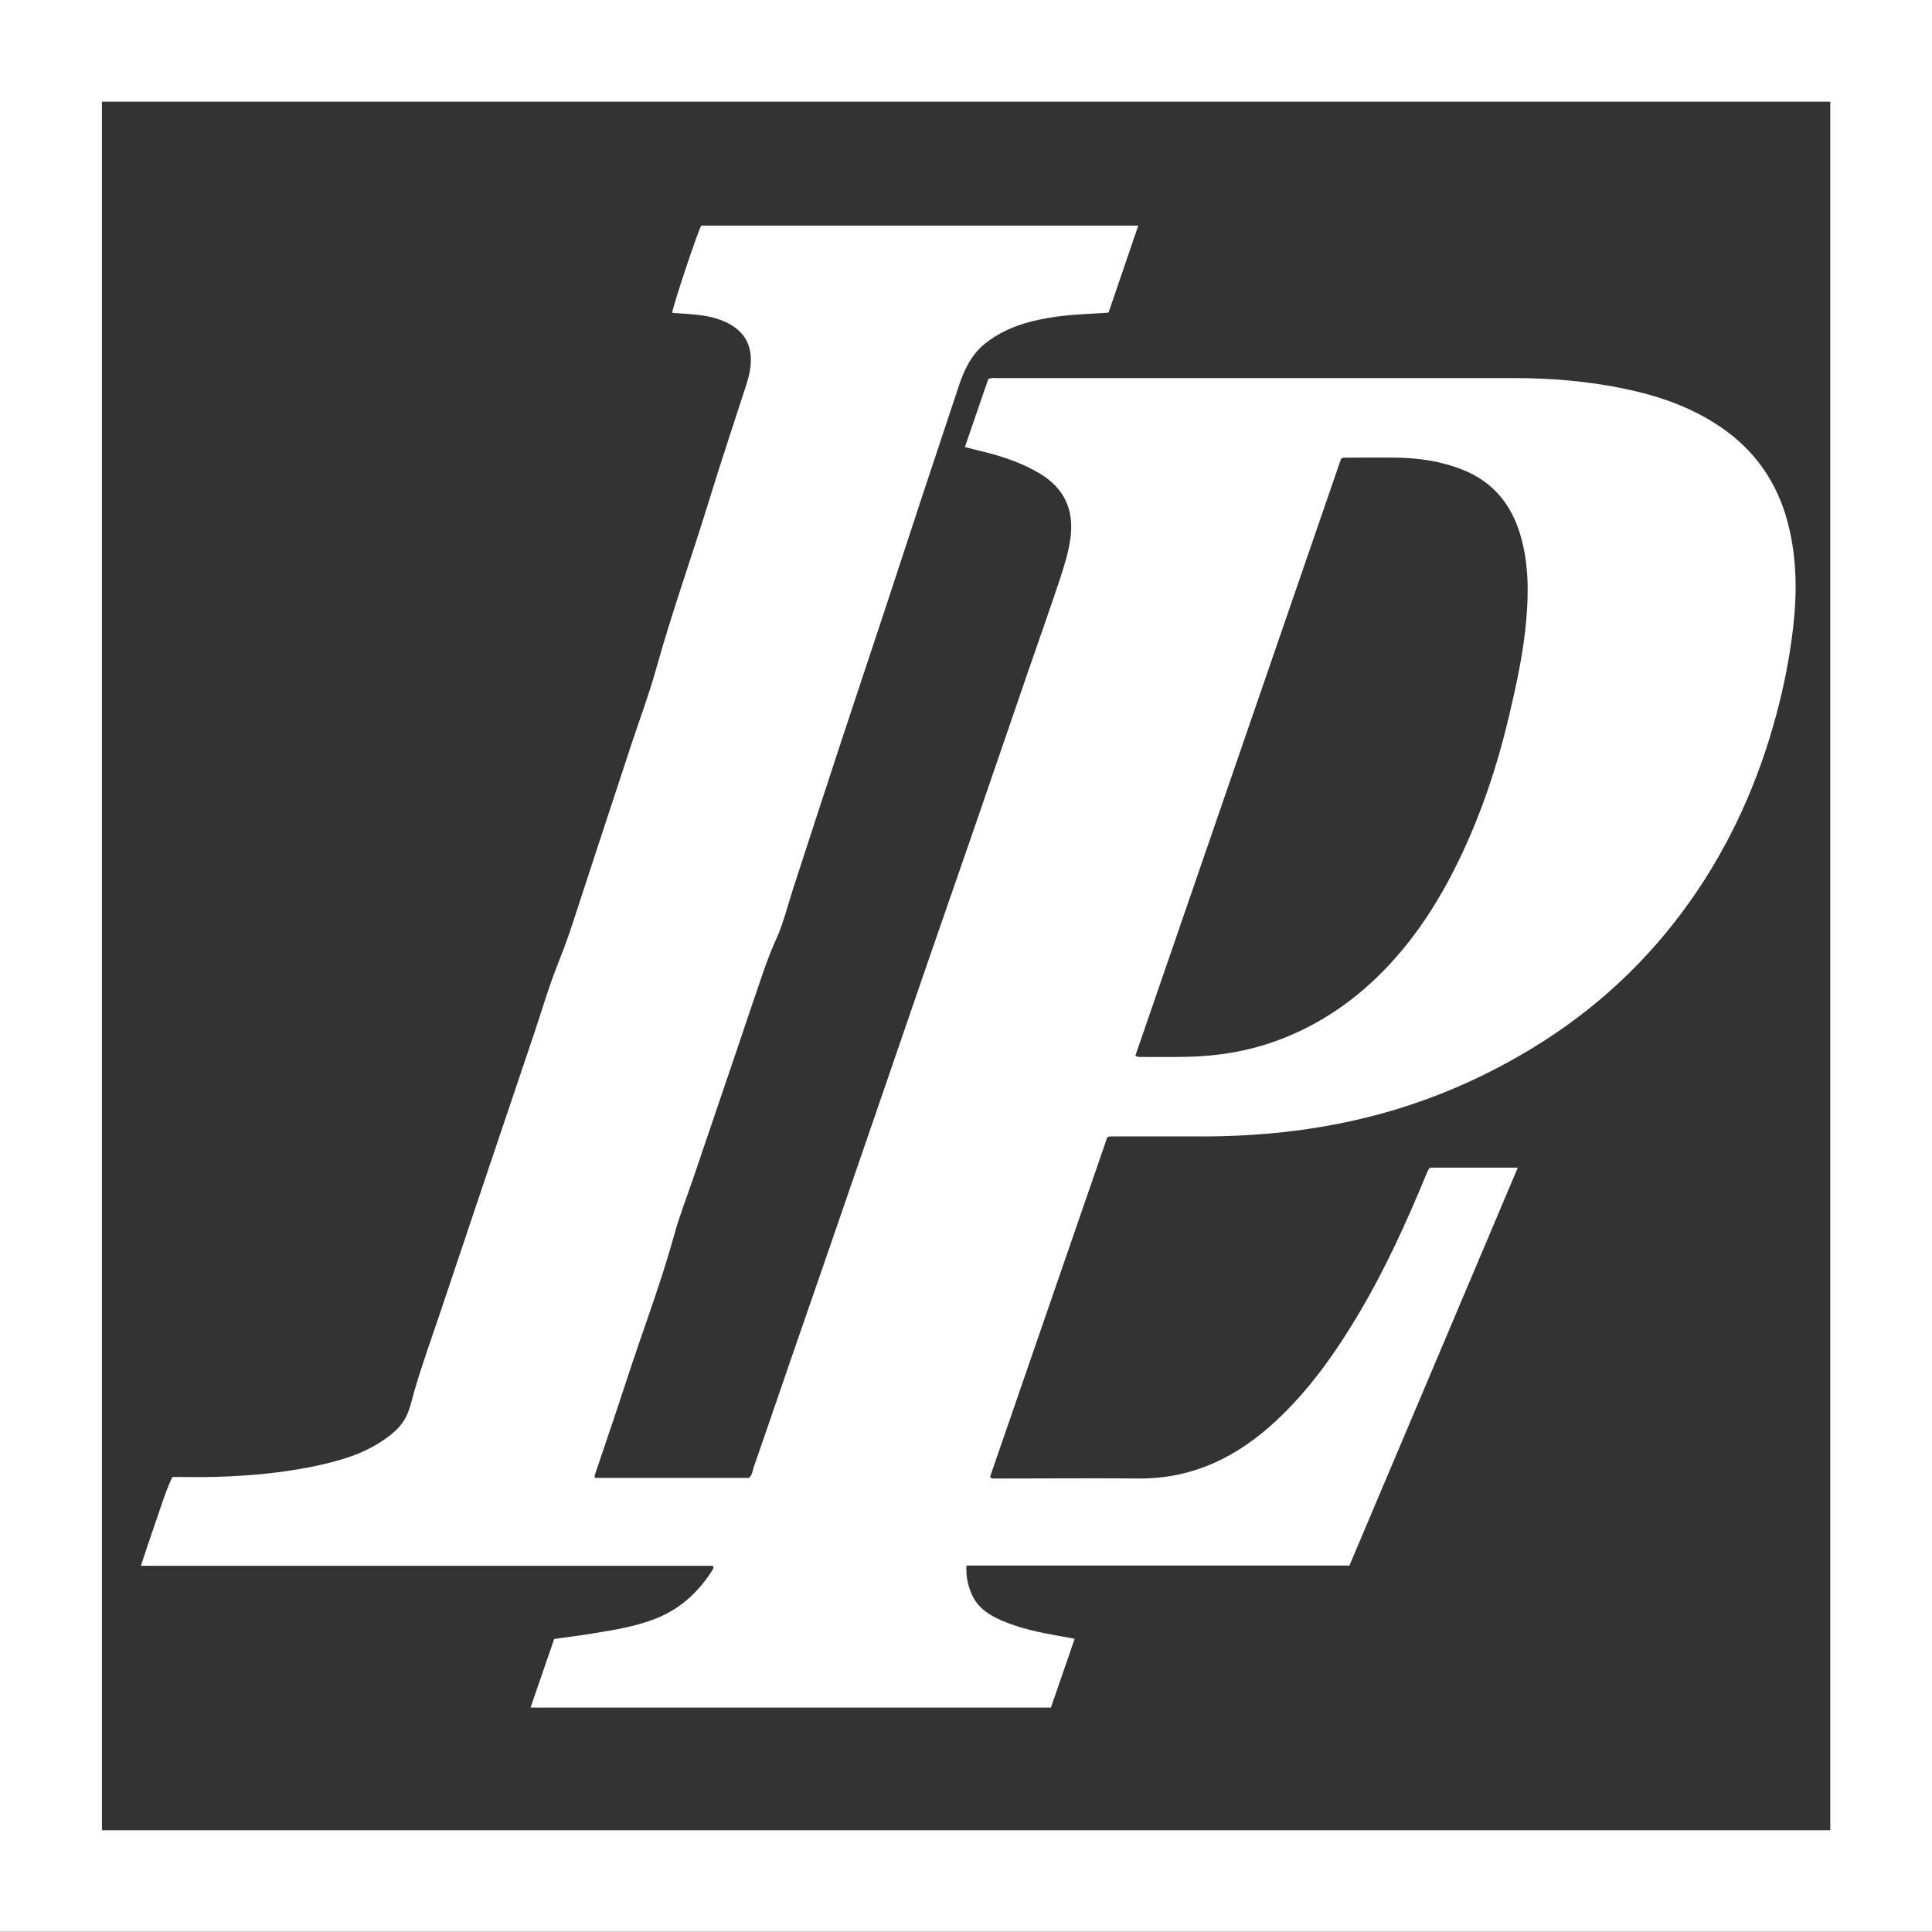 <?xml version="1.0" encoding="UTF-8"?>
<svg id="Layer_4_Image" data-name="Layer 4 Image" xmlns="http://www.w3.org/2000/svg" viewBox="0 0 341.91 341.86">
  <rect x="0" y="0" width="341.91" height="341.86" fill="#333333" stroke="none"/>
  <defs>
    <style>
      .cls-1 {
        fill: #fff;
        stroke-width: 0px;
      }
    </style>
  </defs>
  <path class="cls-1" d="M0,341.86V0h341.91v341.86H0ZM323.91,323.91V18H18.04v305.9h305.86Z"/>
  <path class="cls-1" d="M93.9,302.16c1.43-4.15,2.81-8.14,4.18-12.11,2.36-.33,4.66-.61,6.94-.99,3.82-.63,7.65-1.24,11.27-2.71,4.26-1.74,7.44-4.73,9.85-8.59.11-.17.15-.37,0-.66H24.93c.91-2.72,1.75-5.3,2.65-7.85.91-2.58,1.68-5.21,2.92-7.87,2.56,0,5.08.06,7.59-.01,6.49-.19,12.93-.78,19.26-2.27,3.34-.79,6.64-1.8,9.59-3.64,2.19-1.37,4.23-2.91,5.24-5.42.52-1.3.8-2.67,1.19-4.01,1.33-4.56,2.95-9.02,4.46-13.52,2.79-8.32,5.58-16.63,8.38-24.95,2.8-8.31,5.61-16.62,8.41-24.93,1.28-3.81,2.4-7.69,3.87-11.43.9-2.29,1.79-4.58,2.56-6.91,1.85-5.65,3.7-11.29,5.55-16.94,1.68-5.12,3.36-10.23,5.05-15.35,1.52-4.62,3.24-9.19,4.54-13.87,2.75-9.87,6.21-19.52,9.22-29.31,2.07-6.74,4.3-13.44,6.48-20.15.4-1.22.76-2.43.91-3.71.44-3.79-1.01-6.44-4.47-8.01-2.15-.98-4.45-1.24-6.77-1.4-.87-.06-1.74-.13-2.6-.19.14-1.32,4.61-14.65,5.14-15.43,25.73,0,51.46,0,77.34,0-1.79,5.23-3.53,10.34-5.26,15.4-3.18.22-6.18.29-9.15.7-4.48.62-8.77,1.76-12.45,4.57-2.53,1.93-3.86,4.62-4.84,7.54-2.14,6.43-4.28,12.86-6.41,19.29-2.24,6.77-4.44,13.56-6.68,20.33-2.66,8.06-5.36,16.11-8.02,24.18-2.78,8.45-5.52,16.9-8.28,25.36-.96,2.96-1.68,6.02-2.96,8.84-.94,2.07-1.73,4.17-2.46,6.31-1.73,5.02-3.41,10.05-5.11,15.07-2.4,7.06-4.8,14.12-7.2,21.18-1.09,3.21-2.34,6.38-3.24,9.64-2.45,8.88-5.75,17.48-8.59,26.22-1.76,5.42-3.62,10.8-5.43,16.21-.07.22-.21.44-.08.78h27.23c.63-.43.66-1.26.9-1.95,2.13-6.1,4.2-12.22,6.31-18.33,2.38-6.9,4.78-13.79,7.16-20.69,2.65-7.69,5.3-15.38,7.95-23.08,3.09-8.98,6.16-17.95,9.26-26.93,2.64-7.65,5.32-15.29,7.96-22.95,3.32-9.61,6.61-19.24,9.92-28.86,1.86-5.39,3.77-10.76,5.57-16.17.79-2.38,1.54-4.78,1.89-7.29.71-5.06-1.09-8.94-5.48-11.54-2.94-1.74-6.14-2.86-9.43-3.7-1.19-.31-2.39-.6-3.76-.94,1.41-4.12,2.79-8.12,4.13-12.02.57-.29,1.02-.19,1.45-.19,30.52,0,61.04,0,91.56,0,6.57,0,13.11.54,19.55,1.88,6.02,1.25,11.77,3.22,16.92,6.69,6.2,4.18,10.19,9.91,12.05,17.14,1.55,6.01,1.63,12.09.94,18.22-.6,5.33-1.64,10.58-3.03,15.75-3.17,11.78-8.09,22.77-15.13,32.77-7.59,10.77-17.04,19.52-28.32,26.32-7.79,4.7-16.02,8.37-24.76,10.93-11.1,3.25-22.45,4.55-33.99,4.51-4.92-.01-9.84,0-14.76,0-.43,0-.88-.06-1.4.11-6.92,20.05-13.85,40.13-20.76,60.13.24.29.44.3.64.3,8.56,0,17.12-.08,25.68-.01,9.69.07,17.62-3.91,24.5-10.39,5.73-5.39,10.23-11.73,14.24-18.45,4.78-8,8.63-16.45,12.17-25.05.17-.41.32-.82.62-1.12h15.55c-9.95,23.52-19.85,46.92-29.8,70.42h-67.78c-.1,1.92.26,3.59,1,5.21,1.06,2.3,3.02,3.56,5.22,4.51,3.32,1.44,6.84,2.15,10.38,2.77.81.14,1.63.29,2.56.46-1.44,4.15-2.83,8.17-4.21,12.18h-92.03ZM200.94,186.82c.45.31.77.23,1.09.23,2.64,0,5.28.03,7.92-.02,5.47-.1,10.83-.97,15.97-2.84,7.79-2.84,14.41-7.49,20.03-13.55,5.04-5.44,8.95-11.65,12.18-18.29,4.04-8.32,6.93-17.06,9.03-26.06,1.28-5.49,2.47-10.99,2.95-16.62.43-5,.41-9.98-1.01-14.87-1.59-5.5-4.85-9.53-10.27-11.68-3.77-1.5-7.7-2.07-11.72-2.13-2.92-.04-5.84-.01-8.76,0-.31,0-.64-.09-1.02.2-12.11,35.15-24.25,70.38-36.4,105.63Z"/>
</svg>
